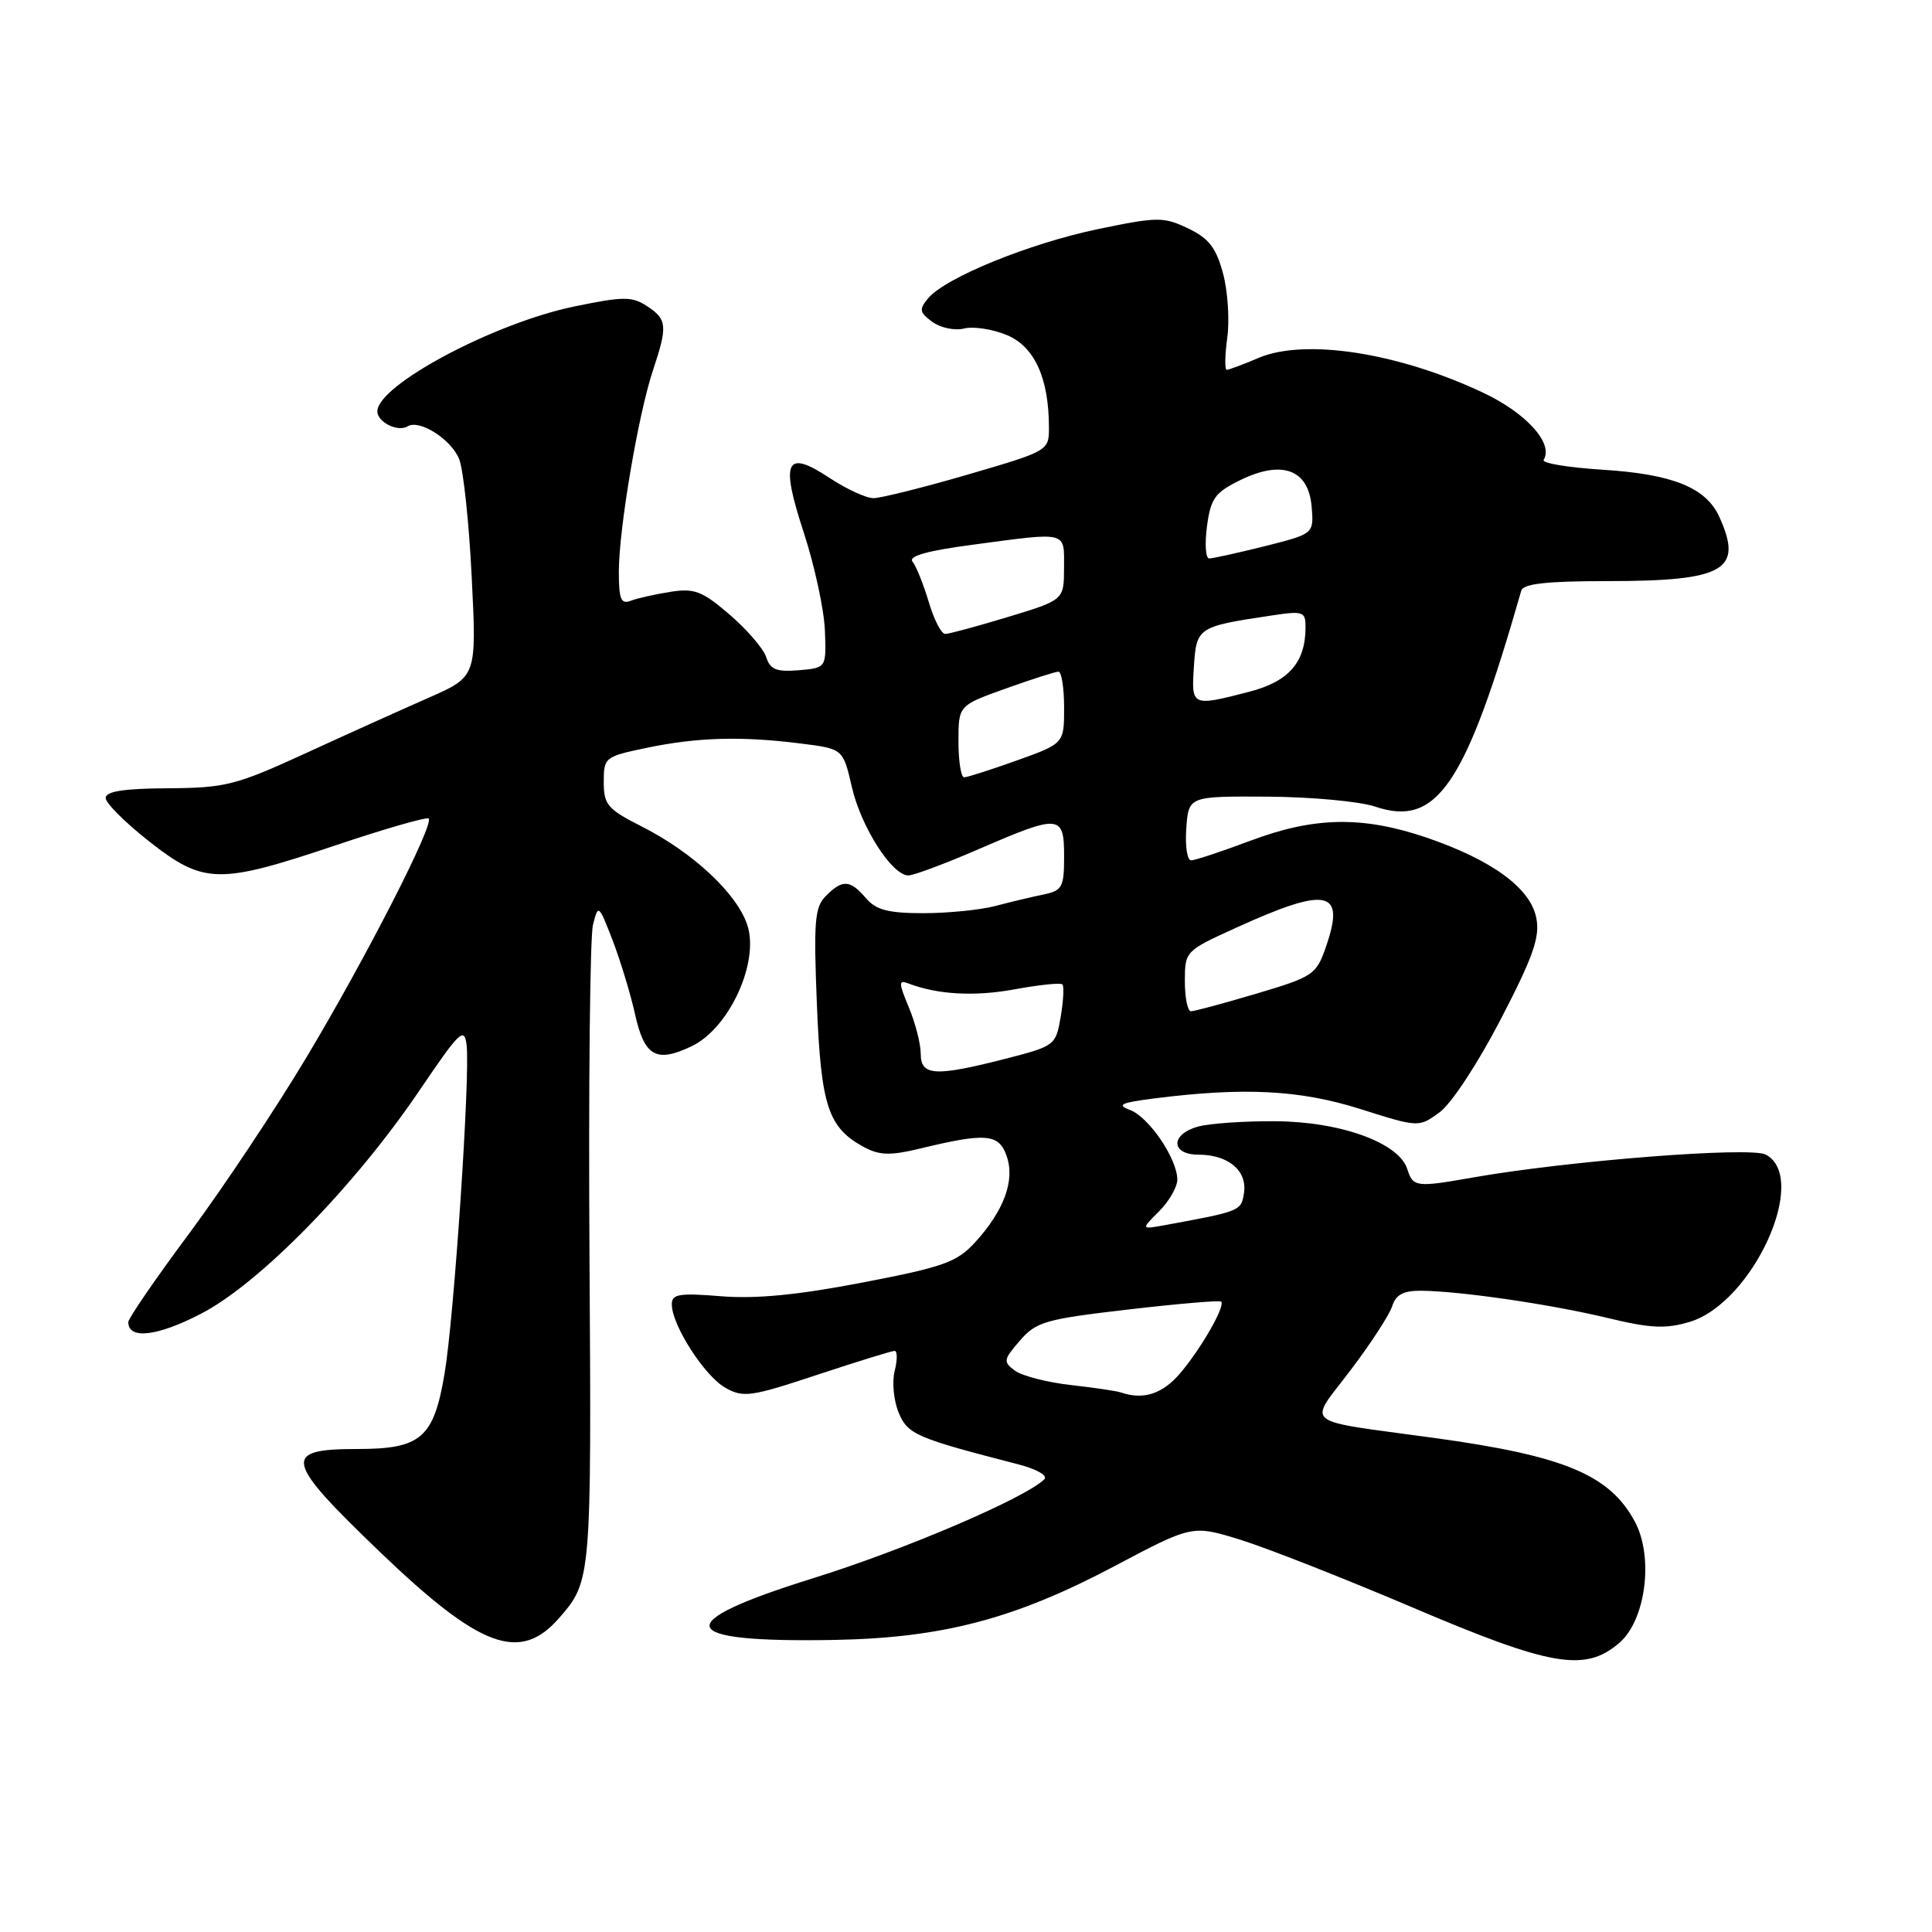 <?xml version="1.0" encoding="UTF-8" standalone="no"?>
<!DOCTYPE svg PUBLIC "-//W3C//DTD SVG 1.1//EN" "http://www.w3.org/Graphics/SVG/1.1/DTD/svg11.dtd" >
<svg xmlns="http://www.w3.org/2000/svg" xmlns:xlink="http://www.w3.org/1999/xlink" version="1.1" viewBox="0 0 256 256">
 <g >
 <path fill="currentColor"
d=" M 214.57 217.69 C 218.09 214.66 219.15 206.29 216.61 201.59 C 213.26 195.40 207.24 192.89 190.00 190.53 C 172.12 188.07 173.30 189.03 178.96 181.55 C 181.64 178.02 184.12 174.20 184.48 173.06 C 184.96 171.54 185.97 171.01 188.32 171.03 C 193.54 171.08 205.50 172.83 212.98 174.63 C 218.70 176.01 220.69 176.11 223.88 175.16 C 232.25 172.65 239.79 156.10 233.98 152.99 C 231.96 151.91 207.75 153.80 195.07 156.04 C 187.64 157.35 187.23 157.30 186.47 154.90 C 185.36 151.42 177.63 148.62 169.00 148.57 C 164.88 148.54 160.26 148.86 158.75 149.28 C 155.07 150.29 155.11 153.00 158.81 153.00 C 162.73 153.00 165.26 155.10 164.84 158.02 C 164.49 160.46 164.43 160.49 154.34 162.34 C 151.18 162.91 151.18 162.91 153.59 160.50 C 154.91 159.18 156.00 157.28 156.00 156.30 C 155.99 153.54 152.25 148.03 149.74 147.08 C 147.91 146.39 148.50 146.11 153.00 145.54 C 164.88 144.04 172.24 144.42 180.25 146.95 C 187.99 149.40 187.99 149.40 190.75 147.39 C 192.30 146.26 195.83 140.90 198.84 135.09 C 203.16 126.76 204.07 124.18 203.57 121.64 C 202.80 117.67 197.67 113.93 188.95 110.96 C 180.50 108.10 174.12 108.22 165.63 111.42 C 161.85 112.84 158.34 114.00 157.82 114.00 C 157.31 114.00 157.02 112.09 157.19 109.75 C 157.50 105.50 157.50 105.50 168.00 105.56 C 173.78 105.60 180.17 106.19 182.22 106.88 C 190.41 109.65 194.19 104.06 201.58 78.25 C 201.84 77.35 204.99 77.00 212.90 77.00 C 228.55 77.00 231.04 75.57 227.81 68.47 C 226.04 64.60 221.62 62.82 212.34 62.24 C 207.78 61.95 204.27 61.37 204.54 60.94 C 205.88 58.77 202.28 54.76 196.57 52.06 C 185.35 46.74 172.94 44.81 166.78 47.42 C 164.74 48.29 162.83 49.00 162.55 49.00 C 162.27 49.00 162.30 47.08 162.62 44.74 C 162.94 42.40 162.69 38.55 162.05 36.20 C 161.14 32.82 160.17 31.57 157.42 30.26 C 154.17 28.71 153.39 28.72 145.48 30.36 C 136.40 32.25 125.25 36.79 122.97 39.54 C 121.76 41.00 121.83 41.40 123.54 42.65 C 124.62 43.44 126.51 43.84 127.74 43.53 C 128.97 43.22 131.53 43.61 133.42 44.40 C 137.08 45.93 138.98 50.10 138.99 56.62 C 139.00 59.73 138.95 59.75 128.25 62.88 C 122.34 64.60 116.70 66.01 115.73 66.01 C 114.75 66.00 112.15 64.80 109.94 63.34 C 104.10 59.48 103.37 61.02 106.51 70.59 C 107.93 74.94 109.19 80.75 109.30 83.50 C 109.50 88.50 109.50 88.50 105.83 88.81 C 102.88 89.05 102.05 88.72 101.53 87.08 C 101.17 85.97 99.00 83.43 96.69 81.45 C 93.05 78.32 92.02 77.92 88.84 78.42 C 86.82 78.74 84.46 79.27 83.59 79.60 C 82.28 80.11 82.00 79.42 82.00 75.74 C 82.00 70.09 84.58 54.89 86.52 49.07 C 88.48 43.20 88.40 42.31 85.74 40.57 C 83.74 39.26 82.62 39.26 76.05 40.62 C 65.41 42.83 50.00 51.04 50.00 54.51 C 50.00 55.94 52.73 57.29 54.02 56.49 C 55.59 55.52 59.86 58.26 60.86 60.88 C 61.41 62.32 62.16 69.38 62.51 76.58 C 63.16 89.65 63.16 89.65 56.83 92.44 C 53.35 93.97 46.00 97.28 40.50 99.81 C 31.26 104.05 29.88 104.40 22.25 104.45 C 16.40 104.48 14.00 104.86 14.00 105.74 C 14.00 106.41 16.59 109.00 19.75 111.48 C 27.01 117.18 28.95 117.22 44.47 112.01 C 51.01 109.81 56.55 108.22 56.80 108.46 C 57.55 109.22 48.54 126.84 40.67 140.00 C 36.56 146.88 29.55 157.40 25.10 163.40 C 20.64 169.39 17.00 174.69 17.00 175.18 C 17.00 177.53 20.82 177.09 26.65 174.07 C 34.40 170.05 46.94 157.24 55.55 144.54 C 60.91 136.62 61.53 136.02 61.83 138.48 C 62.31 142.55 60.17 174.55 58.91 182.00 C 57.47 190.55 55.79 192.00 47.36 192.00 C 37.32 192.00 37.64 193.45 50.35 205.65 C 63.66 218.42 68.92 220.35 74.12 214.36 C 78.35 209.50 78.38 209.23 78.11 166.45 C 77.97 143.88 78.18 124.13 78.57 122.56 C 79.27 119.77 79.32 119.81 81.18 124.61 C 82.21 127.30 83.54 131.67 84.13 134.32 C 85.38 139.99 86.94 140.88 91.65 138.63 C 96.63 136.25 100.65 127.49 99.02 122.56 C 97.64 118.39 91.82 112.95 85.04 109.52 C 80.50 107.22 80.00 106.63 80.00 103.62 C 80.00 100.35 80.13 100.25 85.75 99.08 C 92.45 97.69 98.28 97.53 106.10 98.52 C 111.71 99.22 111.71 99.22 112.88 104.30 C 114.11 109.62 118.20 116.00 120.37 116.00 C 121.07 116.00 125.28 114.42 129.72 112.50 C 140.43 107.86 141.00 107.91 141.00 113.48 C 141.00 117.57 140.76 118.01 138.25 118.53 C 136.74 118.84 133.87 119.52 131.88 120.05 C 129.90 120.57 125.61 121.00 122.36 121.00 C 117.68 121.00 116.09 120.58 114.73 119.00 C 112.64 116.56 111.64 116.50 109.44 118.71 C 107.95 120.19 107.80 122.03 108.24 133.05 C 108.79 146.63 109.73 149.44 114.53 152.02 C 116.54 153.09 118.01 153.13 121.78 152.22 C 130.66 150.07 132.34 150.21 133.38 153.16 C 134.52 156.39 133.06 160.39 129.19 164.63 C 126.80 167.24 125.03 167.88 114.31 169.94 C 105.73 171.59 100.20 172.13 95.57 171.76 C 89.94 171.31 89.00 171.46 89.02 172.87 C 89.04 175.62 93.38 182.36 96.12 183.89 C 98.49 185.23 99.52 185.08 108.28 182.17 C 113.55 180.43 118.16 179.00 118.54 179.00 C 118.91 179.00 118.92 180.19 118.55 181.65 C 118.18 183.11 118.42 185.59 119.07 187.16 C 120.27 190.07 121.34 190.53 134.88 194.02 C 137.36 194.66 138.87 195.52 138.38 196.01 C 135.86 198.50 119.86 205.35 107.75 209.12 C 88.59 215.09 89.46 217.68 110.50 217.30 C 124.86 217.04 134.46 214.52 147.66 207.53 C 157.99 202.06 157.99 202.06 164.37 204.03 C 167.88 205.12 178.12 209.15 187.13 212.98 C 205.52 220.82 210.03 221.60 214.57 217.69 Z  M 148.50 184.50 C 147.95 184.31 144.96 183.87 141.86 183.52 C 138.76 183.17 135.45 182.32 134.50 181.63 C 132.90 180.45 132.94 180.18 135.14 177.64 C 137.30 175.14 138.51 174.79 149.48 173.52 C 156.07 172.75 161.62 172.28 161.81 172.47 C 162.38 173.05 159.23 178.57 156.45 181.88 C 154.07 184.71 151.53 185.54 148.50 184.50 Z  M 122.00 139.62 C 122.00 138.31 121.29 135.55 120.43 133.49 C 119.06 130.20 119.05 129.81 120.36 130.31 C 124.24 131.80 129.18 132.07 134.51 131.08 C 137.71 130.49 140.53 130.20 140.77 130.44 C 141.01 130.67 140.91 132.60 140.55 134.72 C 139.90 138.53 139.79 138.61 133.20 140.30 C 123.90 142.68 122.00 142.57 122.00 139.62 Z  M 157.00 130.01 C 157.00 126.05 157.06 125.99 163.75 122.95 C 175.91 117.41 178.31 117.91 175.70 125.44 C 174.42 129.15 174.03 129.42 166.49 131.66 C 162.16 132.95 158.25 134.00 157.81 134.00 C 157.36 134.00 157.00 132.20 157.00 130.01 Z  M 127.00 98.24 C 127.00 93.48 127.00 93.48 133.25 91.24 C 136.69 90.01 139.84 89.00 140.25 89.00 C 140.66 89.00 141.00 91.14 141.00 93.76 C 141.00 98.52 141.00 98.52 134.75 100.76 C 131.31 101.99 128.16 103.00 127.75 103.00 C 127.34 103.00 127.00 100.86 127.00 98.24 Z  M 158.20 88.32 C 158.53 83.15 158.73 83.02 168.27 81.59 C 172.75 80.91 173.00 81.00 172.99 83.19 C 172.96 87.81 170.75 90.31 165.50 91.67 C 157.90 93.63 157.85 93.61 158.20 88.32 Z  M 123.06 79.75 C 122.36 77.41 121.40 75.02 120.92 74.43 C 120.32 73.69 122.83 72.98 128.89 72.18 C 141.60 70.48 141.00 70.33 140.99 75.25 C 140.98 79.50 140.98 79.50 133.57 81.75 C 129.49 82.99 125.74 84.00 125.24 84.00 C 124.73 84.00 123.75 82.09 123.06 79.75 Z  M 159.93 69.75 C 160.43 66.03 160.98 65.26 164.38 63.60 C 169.90 60.91 173.39 62.22 173.80 67.13 C 174.10 70.73 174.10 70.73 167.60 72.37 C 164.02 73.26 160.70 74.00 160.23 74.00 C 159.75 74.00 159.62 72.09 159.93 69.75 Z "/>
</g>
</svg>